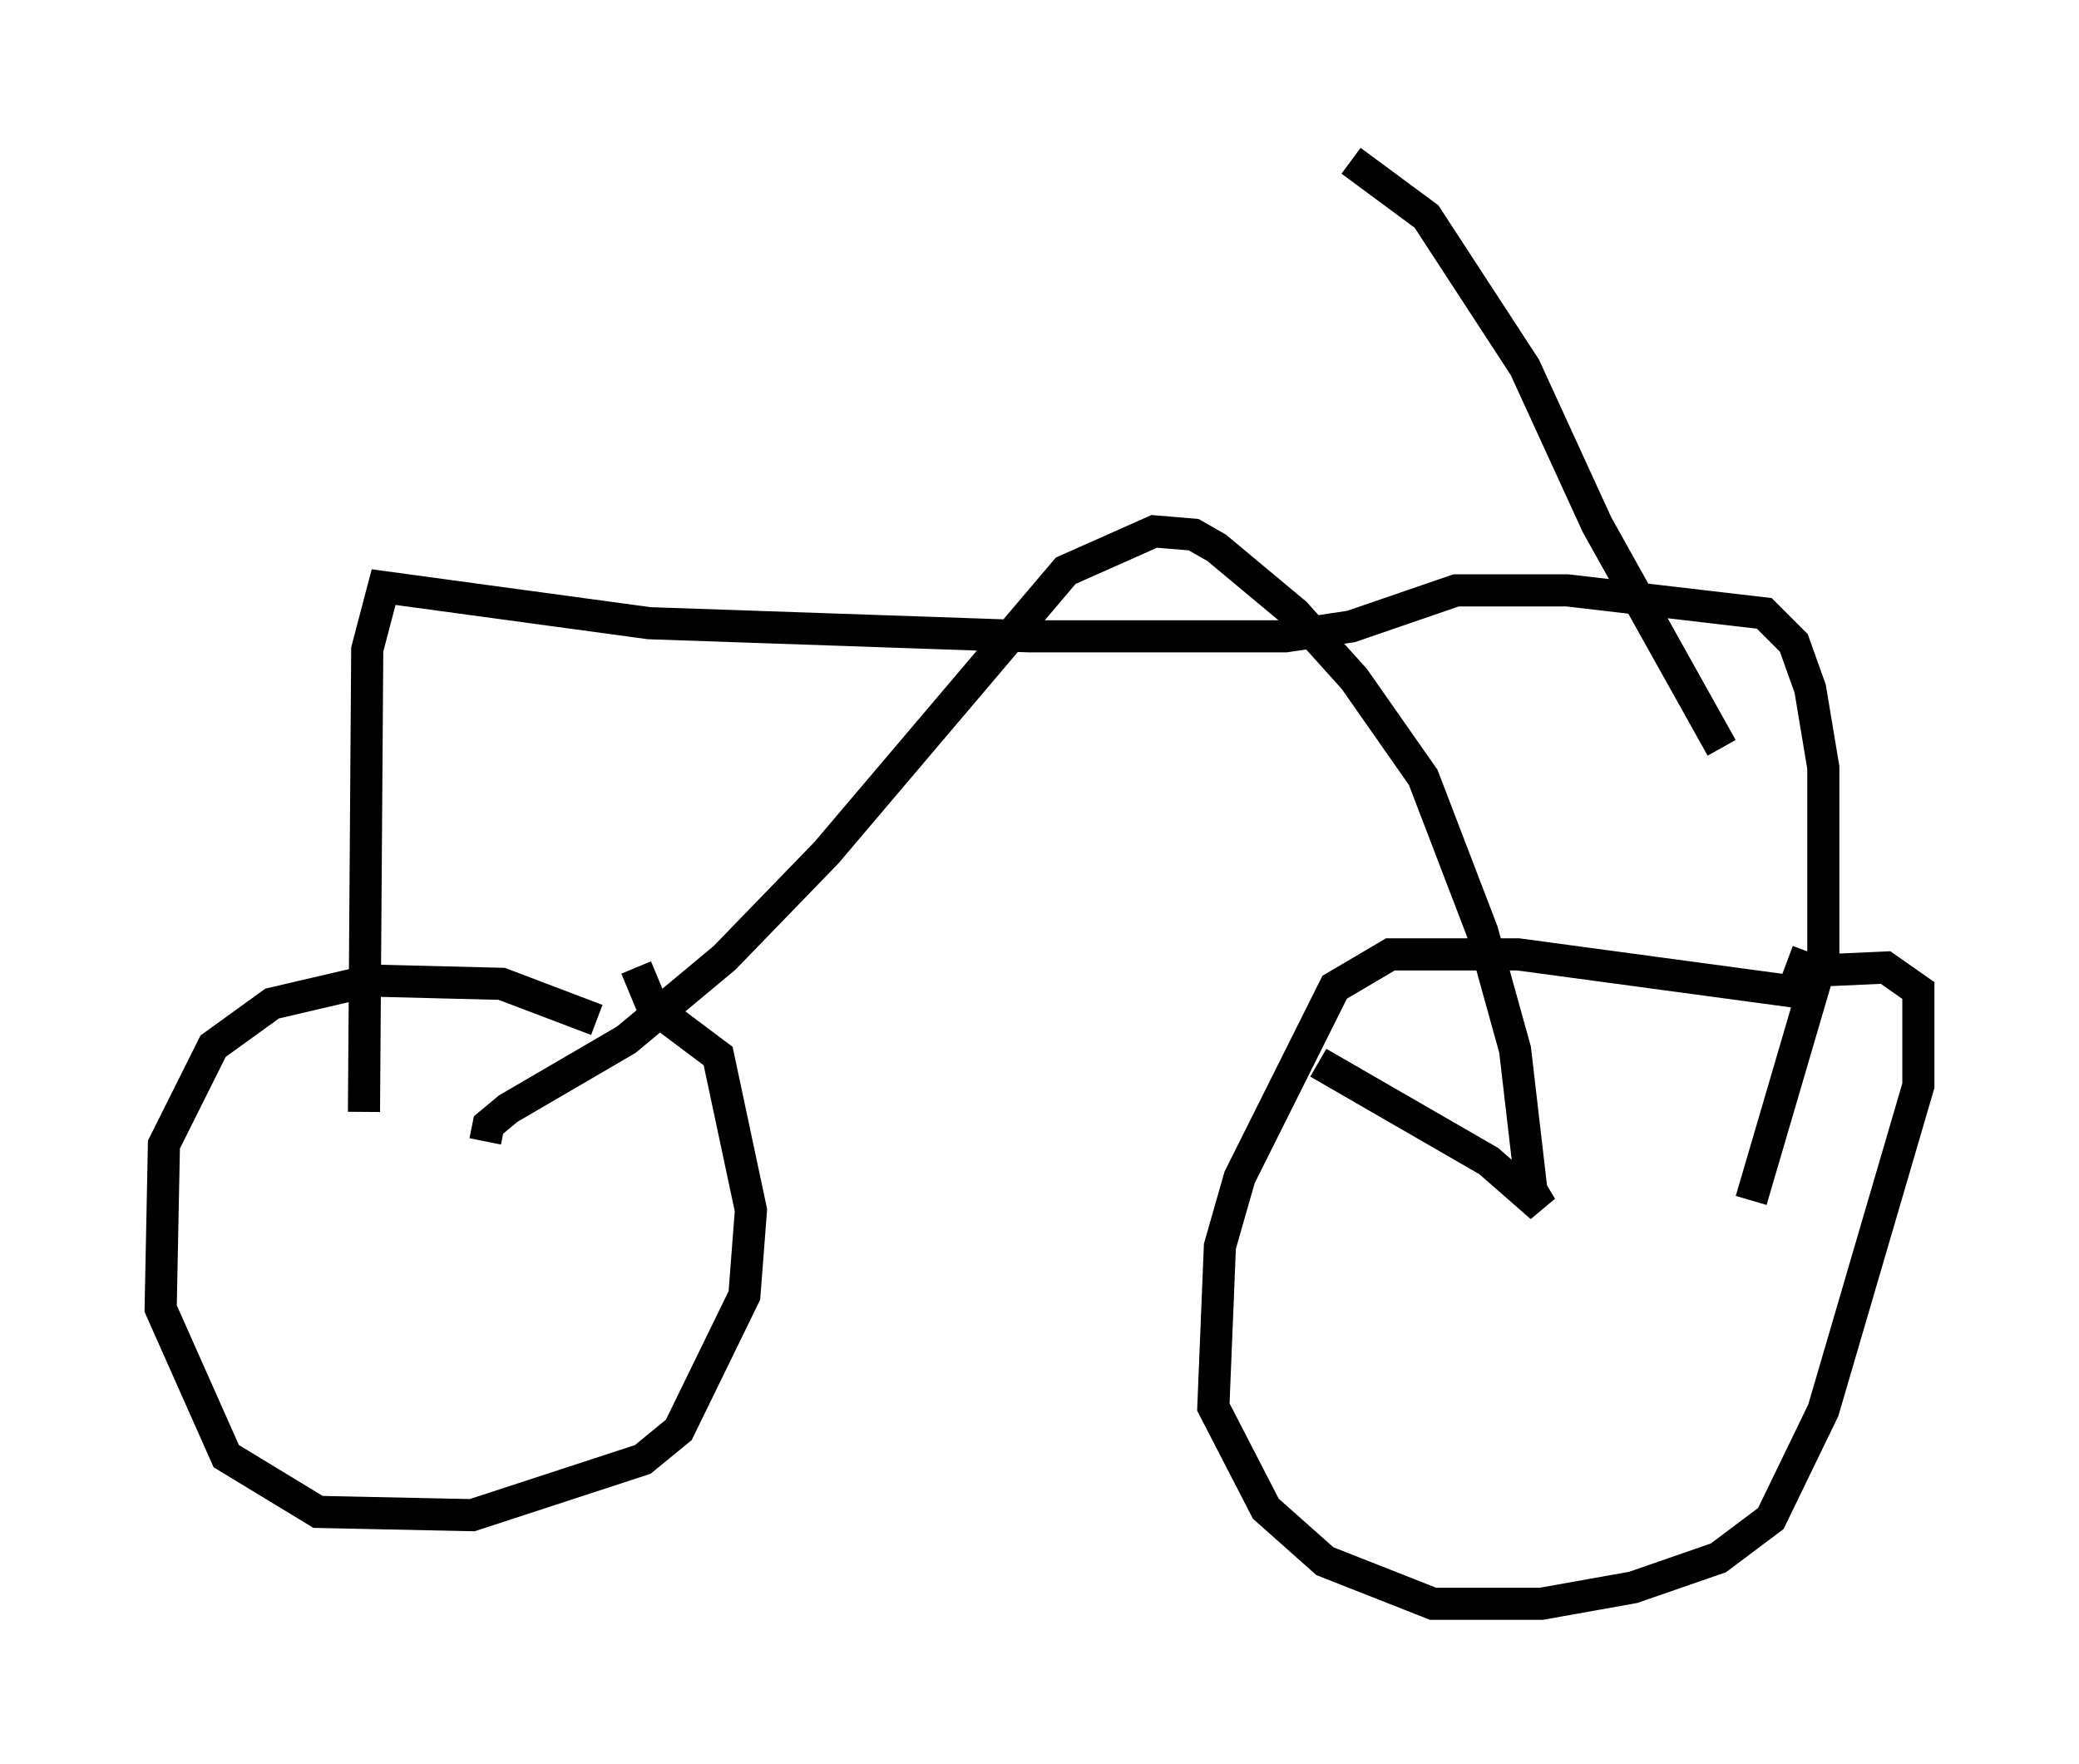 <?xml version="1.0" encoding="utf-8" ?>
<svg baseProfile="full" height="54.917" version="1.1" width="64.717" xmlns="http://www.w3.org/2000/svg" xmlns:ev="http://www.w3.org/2001/xml-events" xmlns:xlink="http://www.w3.org/1999/xlink"><defs /><rect fill="white" height="54.917" width="64.717" x="0" y="0" /><path d="M20.109, 33.379 m-1.531, -1.633 l-2.96, -1.123 -4.083, -0.102 l-3.063, 0.715 -1.838, 1.327 l-1.531, 3.063 -0.102, 5.104 l2.042, 4.594 2.858, 1.735 l4.798, 0.102 5.308, -1.735 l1.123, -0.919 2.042, -4.185 l0.204, -2.654 -1.021, -4.798 l-2.042, -1.531 -0.51, -1.225 m36.546, 0.817 l-9.086, -1.225 -3.981, 0.0 l-1.735, 1.021 -2.96, 5.921 l-0.613, 2.144 -0.204, 5.002 l1.633, 3.165 1.838, 1.633 l3.369, 1.327 3.369, 0.0 l2.858, -0.51 2.654, -0.919 l1.633, -1.225 1.633, -3.369 l2.96, -10.106 0.0, -2.96 l-1.021, -0.715 -2.246, 0.102 l-0.817, -0.306 m-40.528, 5.615 l0.102, -0.51 0.613, -0.51 l3.675, -2.144 3.063, -2.552 l3.165, -3.267 7.452, -8.779 l2.756, -1.225 1.225, 0.102 l0.715, 0.408 2.45, 2.042 l1.838, 2.042 2.144, 3.063 l1.838, 4.798 1.021, 3.675 l0.51, 4.39 0.306, 0.51 l-1.633, -1.429 -5.308, -3.063 m-29.707, 1.531 l0.102, -14.394 0.51, -1.94 l8.269, 1.123 11.842, 0.408 l7.963, 0.0 2.042, -0.306 l3.267, -1.123 3.471, 0.0 l6.125, 0.715 0.919, 0.919 l0.51, 1.429 0.408, 2.45 l0.0, 5.819 -2.246, 7.656 m-0.919, -14.088 l-3.879, -6.942 -2.246, -4.9 l-3.063, -4.696 -2.348, -1.735 " fill="none" stroke="black" stroke-width="1" /></svg>